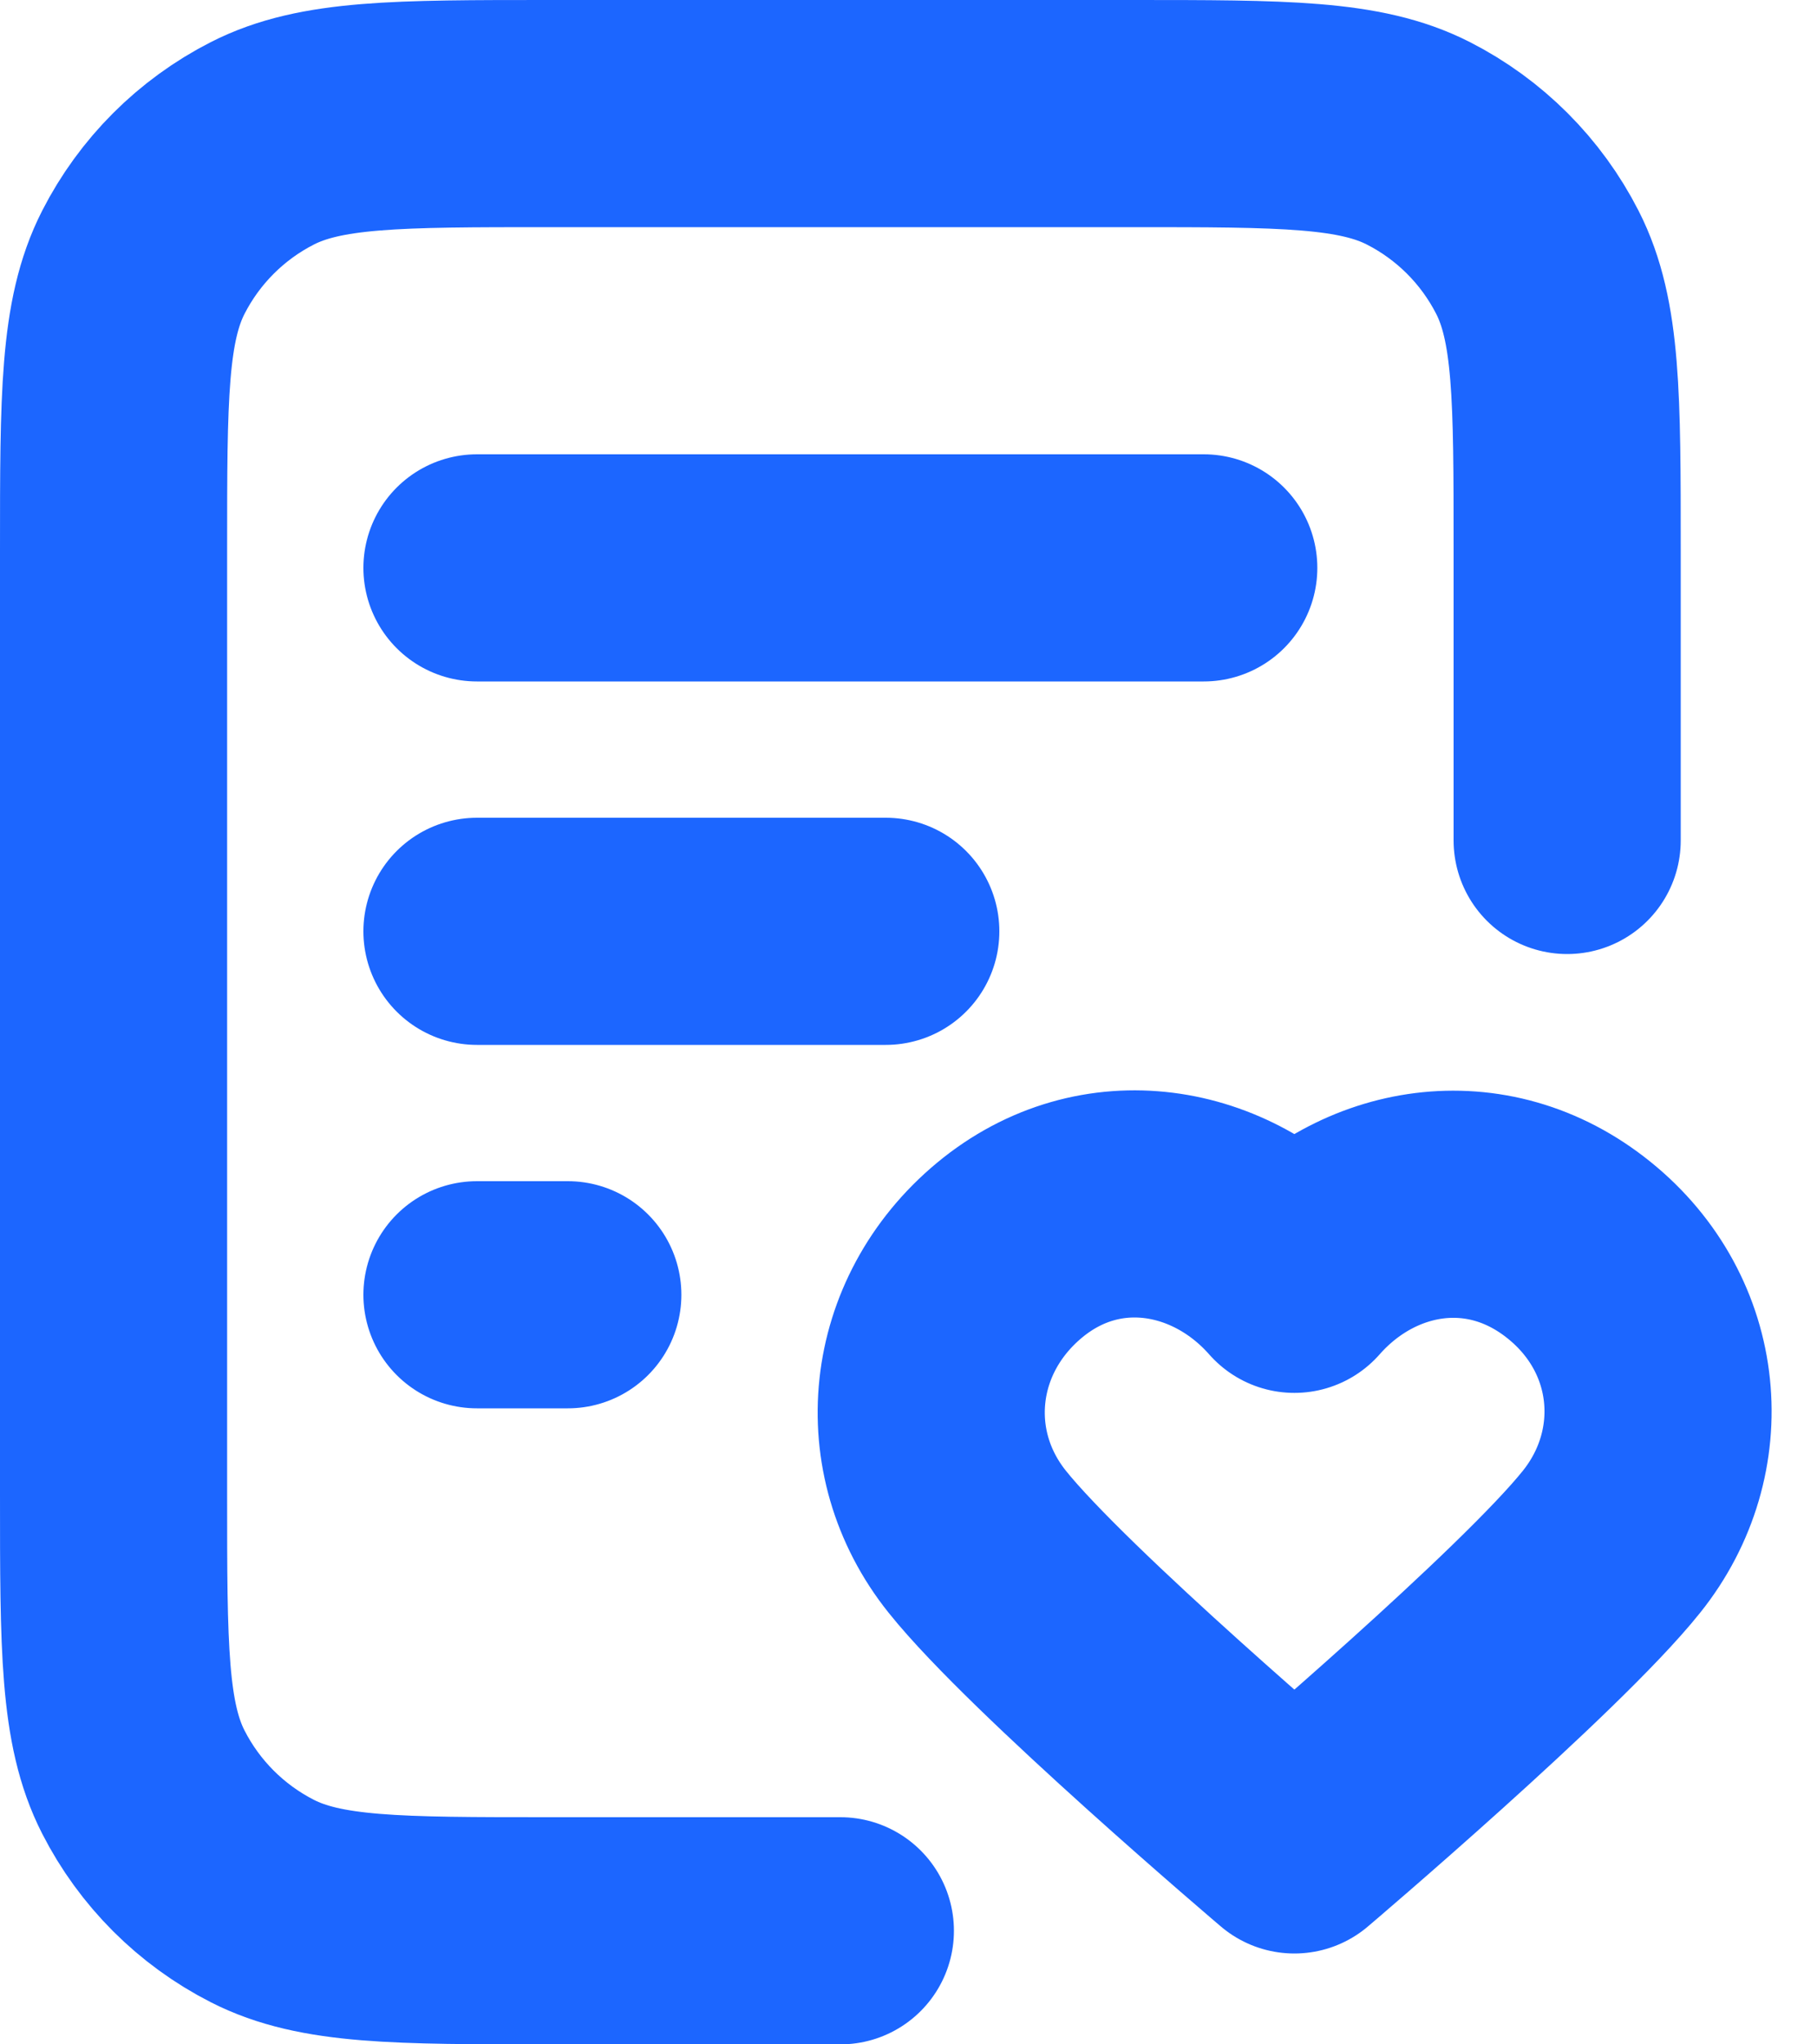 <svg width="16" height="18" viewBox="0 0 16 18" fill="none" xmlns="http://www.w3.org/2000/svg">
<path d="M13.8 7.4V4.84C13.8 3.496 13.8 2.824 13.538 2.31C13.308 1.859 12.941 1.492 12.49 1.262C11.976 1 11.304 1 9.96 1H4.84C3.496 1 2.824 1 2.31 1.262C1.859 1.492 1.492 1.859 1.262 2.31C1 2.824 1 3.496 1 4.84V13.16C1 14.504 1 15.176 1.262 15.69C1.492 16.141 1.859 16.508 2.31 16.738C2.824 17 3.496 17 4.84 17H7.4M7.8 8.2H4.2M5 11.4H4.2M10.6 5H4.2M11.398 11.264C10.758 10.537 9.691 10.342 8.889 11.008C8.088 11.674 7.975 12.787 8.605 13.574C9.234 14.362 11.398 16.2 11.398 16.2C11.398 16.2 13.562 14.362 14.191 13.574C14.821 12.787 14.722 11.666 13.906 11.008C13.091 10.349 12.038 10.537 11.398 11.264Z" stroke="#1C66FF" stroke-width="2" stroke-linecap="round" stroke-linejoin="round"/>
</svg>
